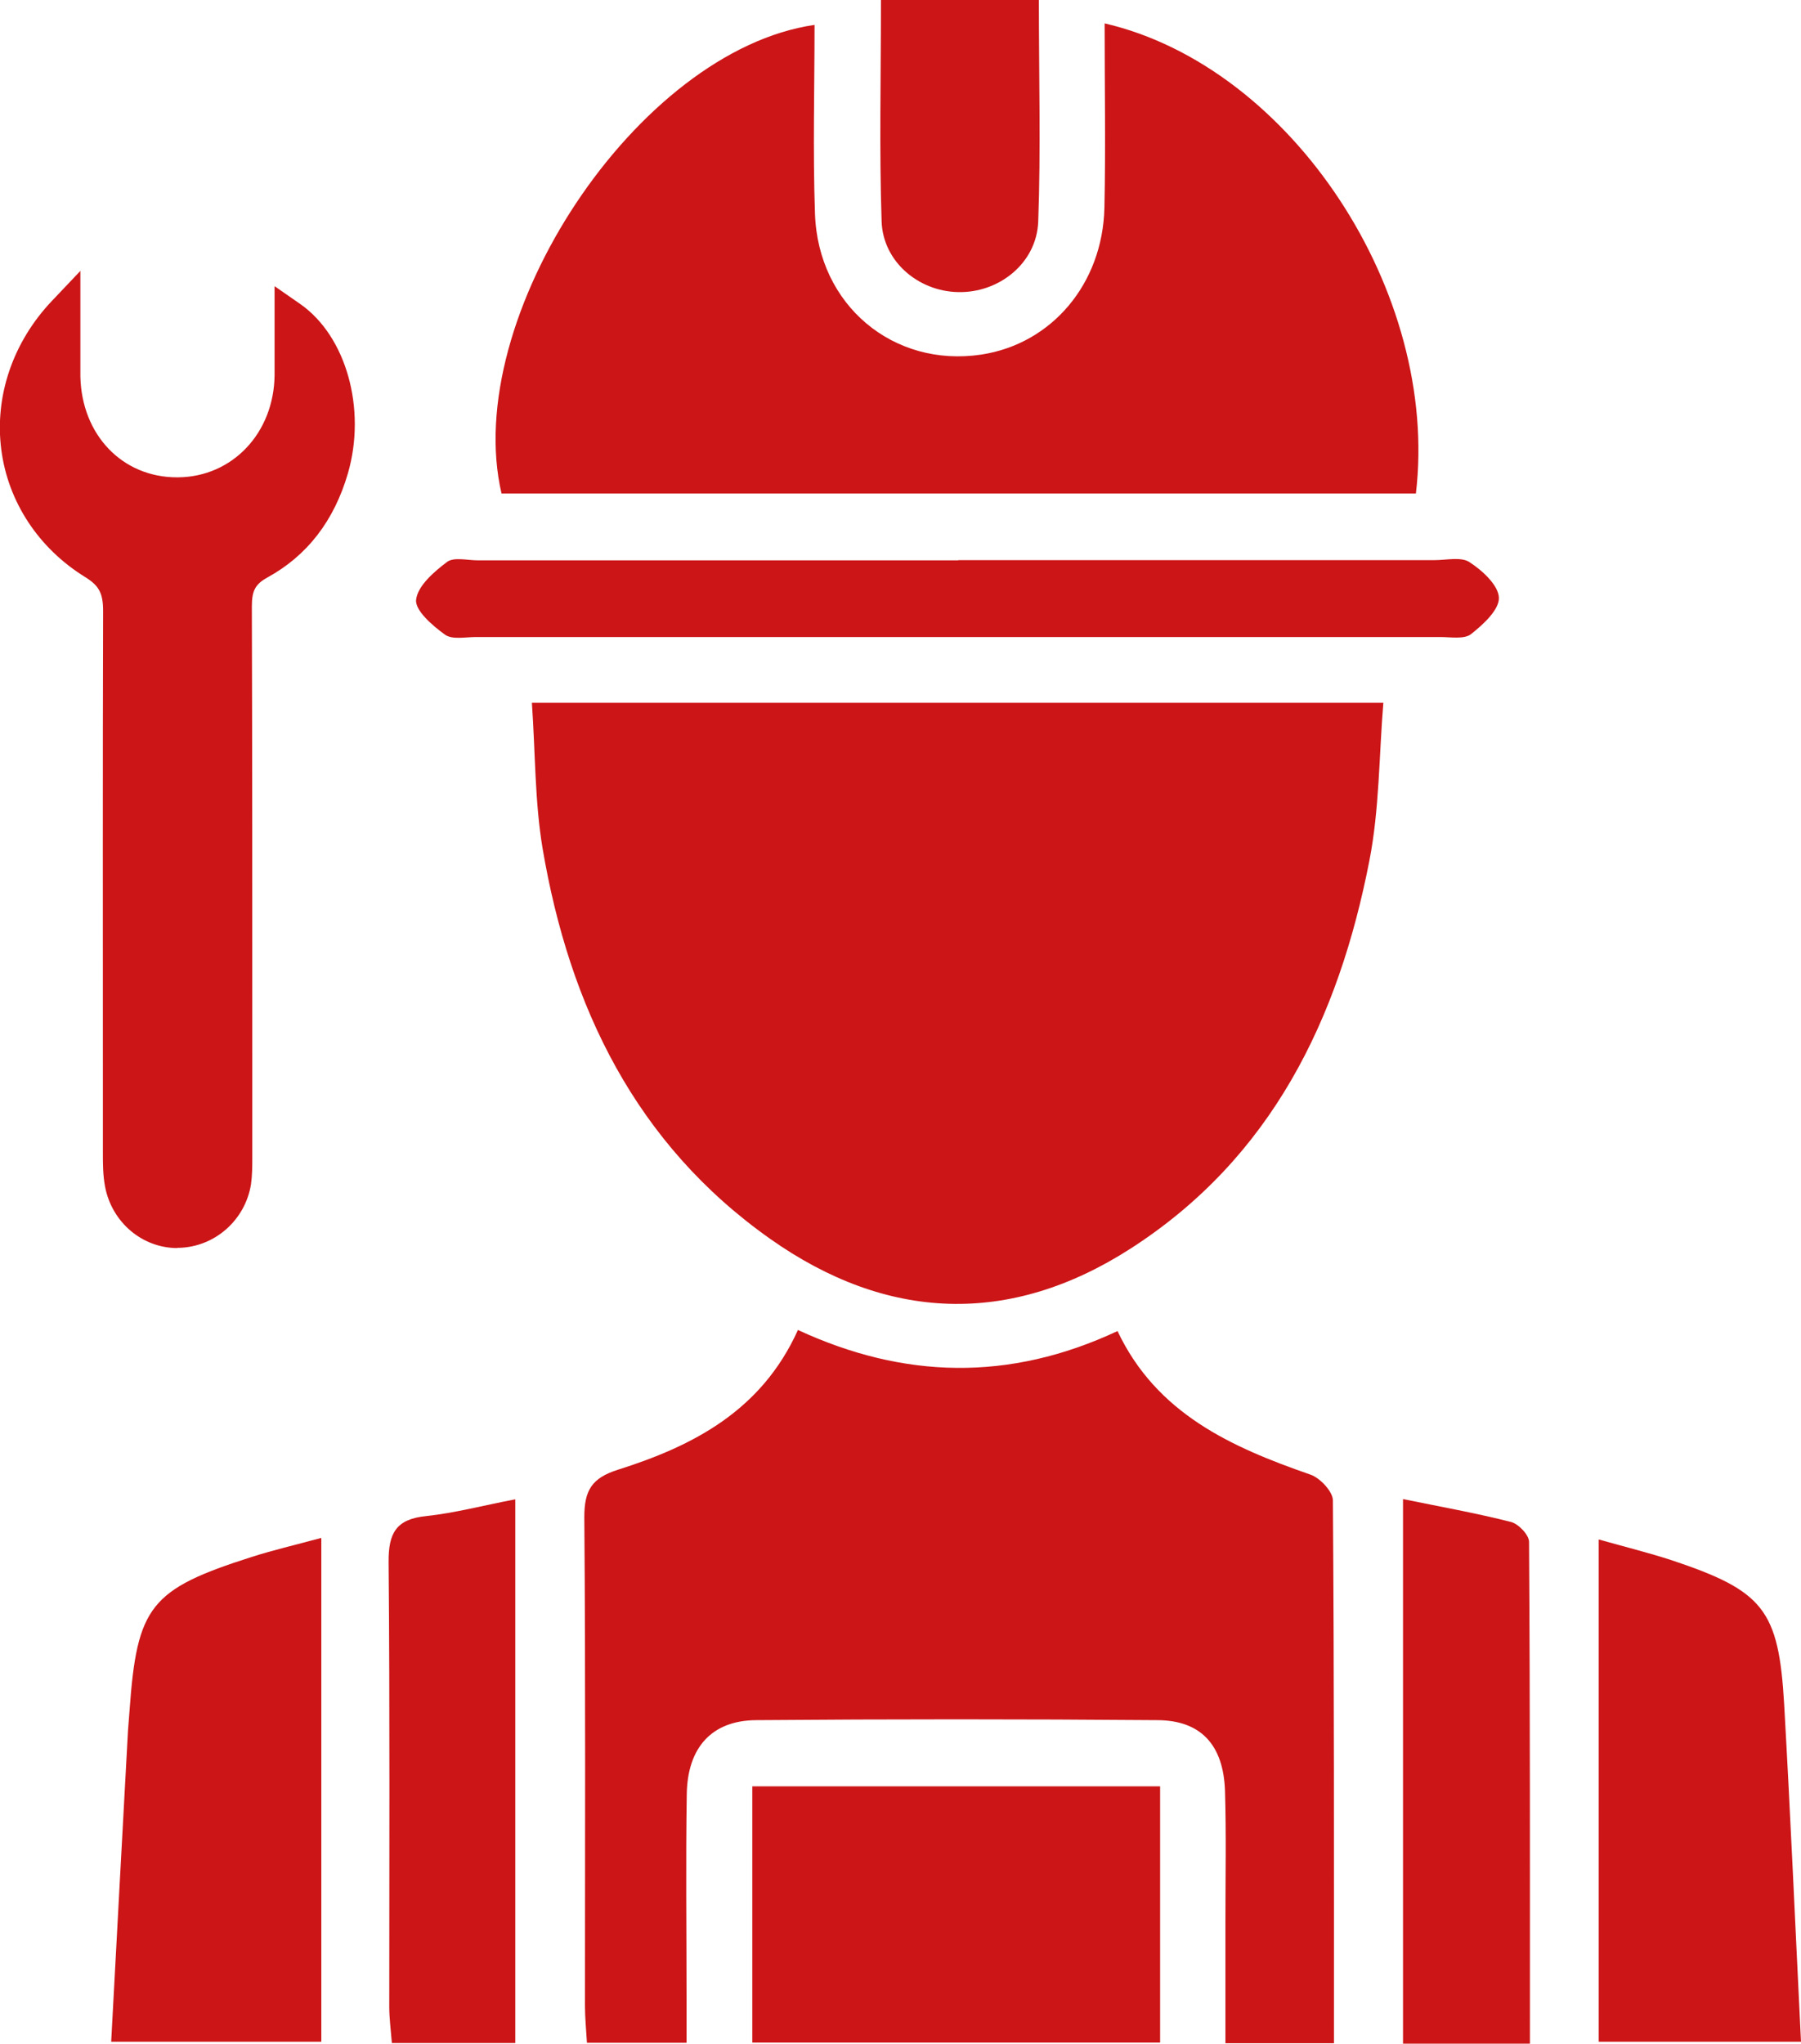 <?xml version="1.0" encoding="UTF-8"?><svg id="Calque_2" xmlns="http://www.w3.org/2000/svg" viewBox="0 0 82.45 93.55"><defs><style>.cls-1{fill:#cc1517;stroke-width:0px;}</style></defs><g id="Calque_1-2"><path class="cls-1" d="M24.35,32.17h38.98c-.2,2.43-.18,4.88-.64,7.23-1.41,7.24-4.47,13.59-10.91,17.74-5.55,3.58-11.18,3.34-16.52-.43-6.15-4.34-9.19-10.62-10.42-17.87-.36-2.15-.33-4.37-.49-6.67Z"/><path class="cls-1" d="M61.06,93.53h-4.96c0-1.93,0-3.77,0-5.61,0-1.98.04-3.97-.02-5.95-.07-2.09-1.1-3.22-3.09-3.23-6.13-.05-12.26-.05-18.39,0-2.02.02-3.13,1.26-3.16,3.39-.05,3.12-.01,6.25-.01,9.38,0,.64,0,1.28,0,2h-4.56c-.04-.65-.09-1.17-.09-1.7,0-7.45.03-14.91-.03-22.36,0-1.23.34-1.79,1.53-2.17,3.45-1.09,6.58-2.7,8.25-6.4,4.84,2.24,9.67,2.37,14.63.05,1.79,3.78,5.2,5.31,8.83,6.57.44.15,1.02.77,1.03,1.17.06,8.22.05,16.45.05,24.87Z"/><path class="cls-1" d="M50.57,1.07c8.57,1.99,15.34,12.33,14.25,21.52H22.96c-1.87-8.03,6.21-20.28,14.33-21.45,0,2.9-.08,5.77.02,8.64.14,4.19,3.59,7.06,7.62,6.45,3.21-.49,5.55-3.23,5.63-6.72.06-2.75.01-5.51.01-8.43Z"/><path class="cls-1" d="M53.11,93.5h-18.67v-11.73h18.67v11.73Z"/><path class="cls-1" d="M14.71,70.41v23.05H5.09c.26-4.81.51-9.53.77-14.25.02-.3.05-.6.07-.9.34-4.79.95-5.56,5.59-7.04.97-.31,1.96-.54,3.18-.87Z"/><path class="cls-1" d="M73.19,70.47c1.25.35,2.29.61,3.31.94,4.23,1.41,4.93,2.26,5.18,6.62.29,5.09.51,10.18.77,15.43h-9.26v-22.99Z"/><path class="cls-1" d="M43.87,25.64c7.27,0,14.54,0,21.81,0,.54,0,1.21-.16,1.59.09.59.38,1.33,1.06,1.35,1.63.02.55-.72,1.23-1.28,1.67-.31.24-.93.13-1.4.13-14.72,0-29.44,0-44.16,0-.48,0-1.08.13-1.41-.11-.57-.41-1.38-1.11-1.32-1.6.07-.63.82-1.28,1.42-1.73.31-.23.93-.07,1.41-.07,7.33,0,14.66,0,21.99,0Z"/><path class="cls-1" d="M23.58,93.52h-5.64c-.05-.62-.12-1.14-.12-1.66,0-6.79.03-13.57-.03-20.35-.01-1.33.34-1.97,1.71-2.11,1.31-.14,2.59-.48,4.09-.77v24.9Z"/><path class="cls-1" d="M70.04,93.55h-5.81v-24.93c1.7.35,3.34.64,4.95,1.05.34.09.82.59.82.91.05,7.6.04,15.2.04,22.97Z"/><path class="cls-1" d="M47.56,0c0,3.56.09,6.85-.03,10.14-.07,1.91-1.8,3.28-3.68,3.23-1.81-.04-3.43-1.4-3.49-3.24-.11-3.29-.03-6.58-.03-10.14h7.23Z"/><path class="cls-1" d="M8.12,57.13c-1.61,0-3-1.18-3.31-2.81-.1-.53-.1-1.05-.1-1.55v-3.59c0-6.95-.01-14.14.01-21.21,0-.81-.18-1.16-.83-1.56-2.12-1.31-3.52-3.43-3.83-5.82-.32-2.45.53-4.94,2.33-6.83l1.29-1.36v1.87c0,.4,0,.77,0,1.11,0,.68,0,1.27,0,1.86.06,2.67,1.92,4.61,4.42,4.61h.05c2.49-.02,4.39-2.03,4.42-4.67,0-.58,0-1.15,0-1.76,0-.29,0-.58,0-.88v-1.44l1.18.82c2.1,1.47,3.03,4.79,2.18,7.74-.63,2.17-1.86,3.77-3.68,4.77-.56.31-.72.6-.72,1.33.02,6.82.02,13.76.02,20.46v4.51s0,.25,0,.25c0,.4,0,.81-.06,1.24-.27,1.64-1.66,2.86-3.3,2.9h-.07Z"/><path class="cls-1" d="M2.94,14.28c0,1.2-.02,2.09,0,2.99.07,3.08,2.32,5.36,5.22,5.34,2.91-.03,5.12-2.34,5.16-5.41.01-.86,0-1.71,0-2.65,1.84,1.29,2.64,4.32,1.89,6.92-.54,1.87-1.6,3.38-3.32,4.32-.86.47-1.11,1.05-1.11,1.99.03,8.32.02,16.65.01,24.97,0,.45.02.92-.05,1.36-.22,1.3-1.31,2.24-2.58,2.27-1.24.03-2.38-.9-2.63-2.2-.09-.48-.09-.99-.09-1.48,0-8.24-.02-16.48.01-24.72,0-1.01-.27-1.63-1.19-2.2C.23,23.28-.5,17.9,2.94,14.28Z"/></g></svg>